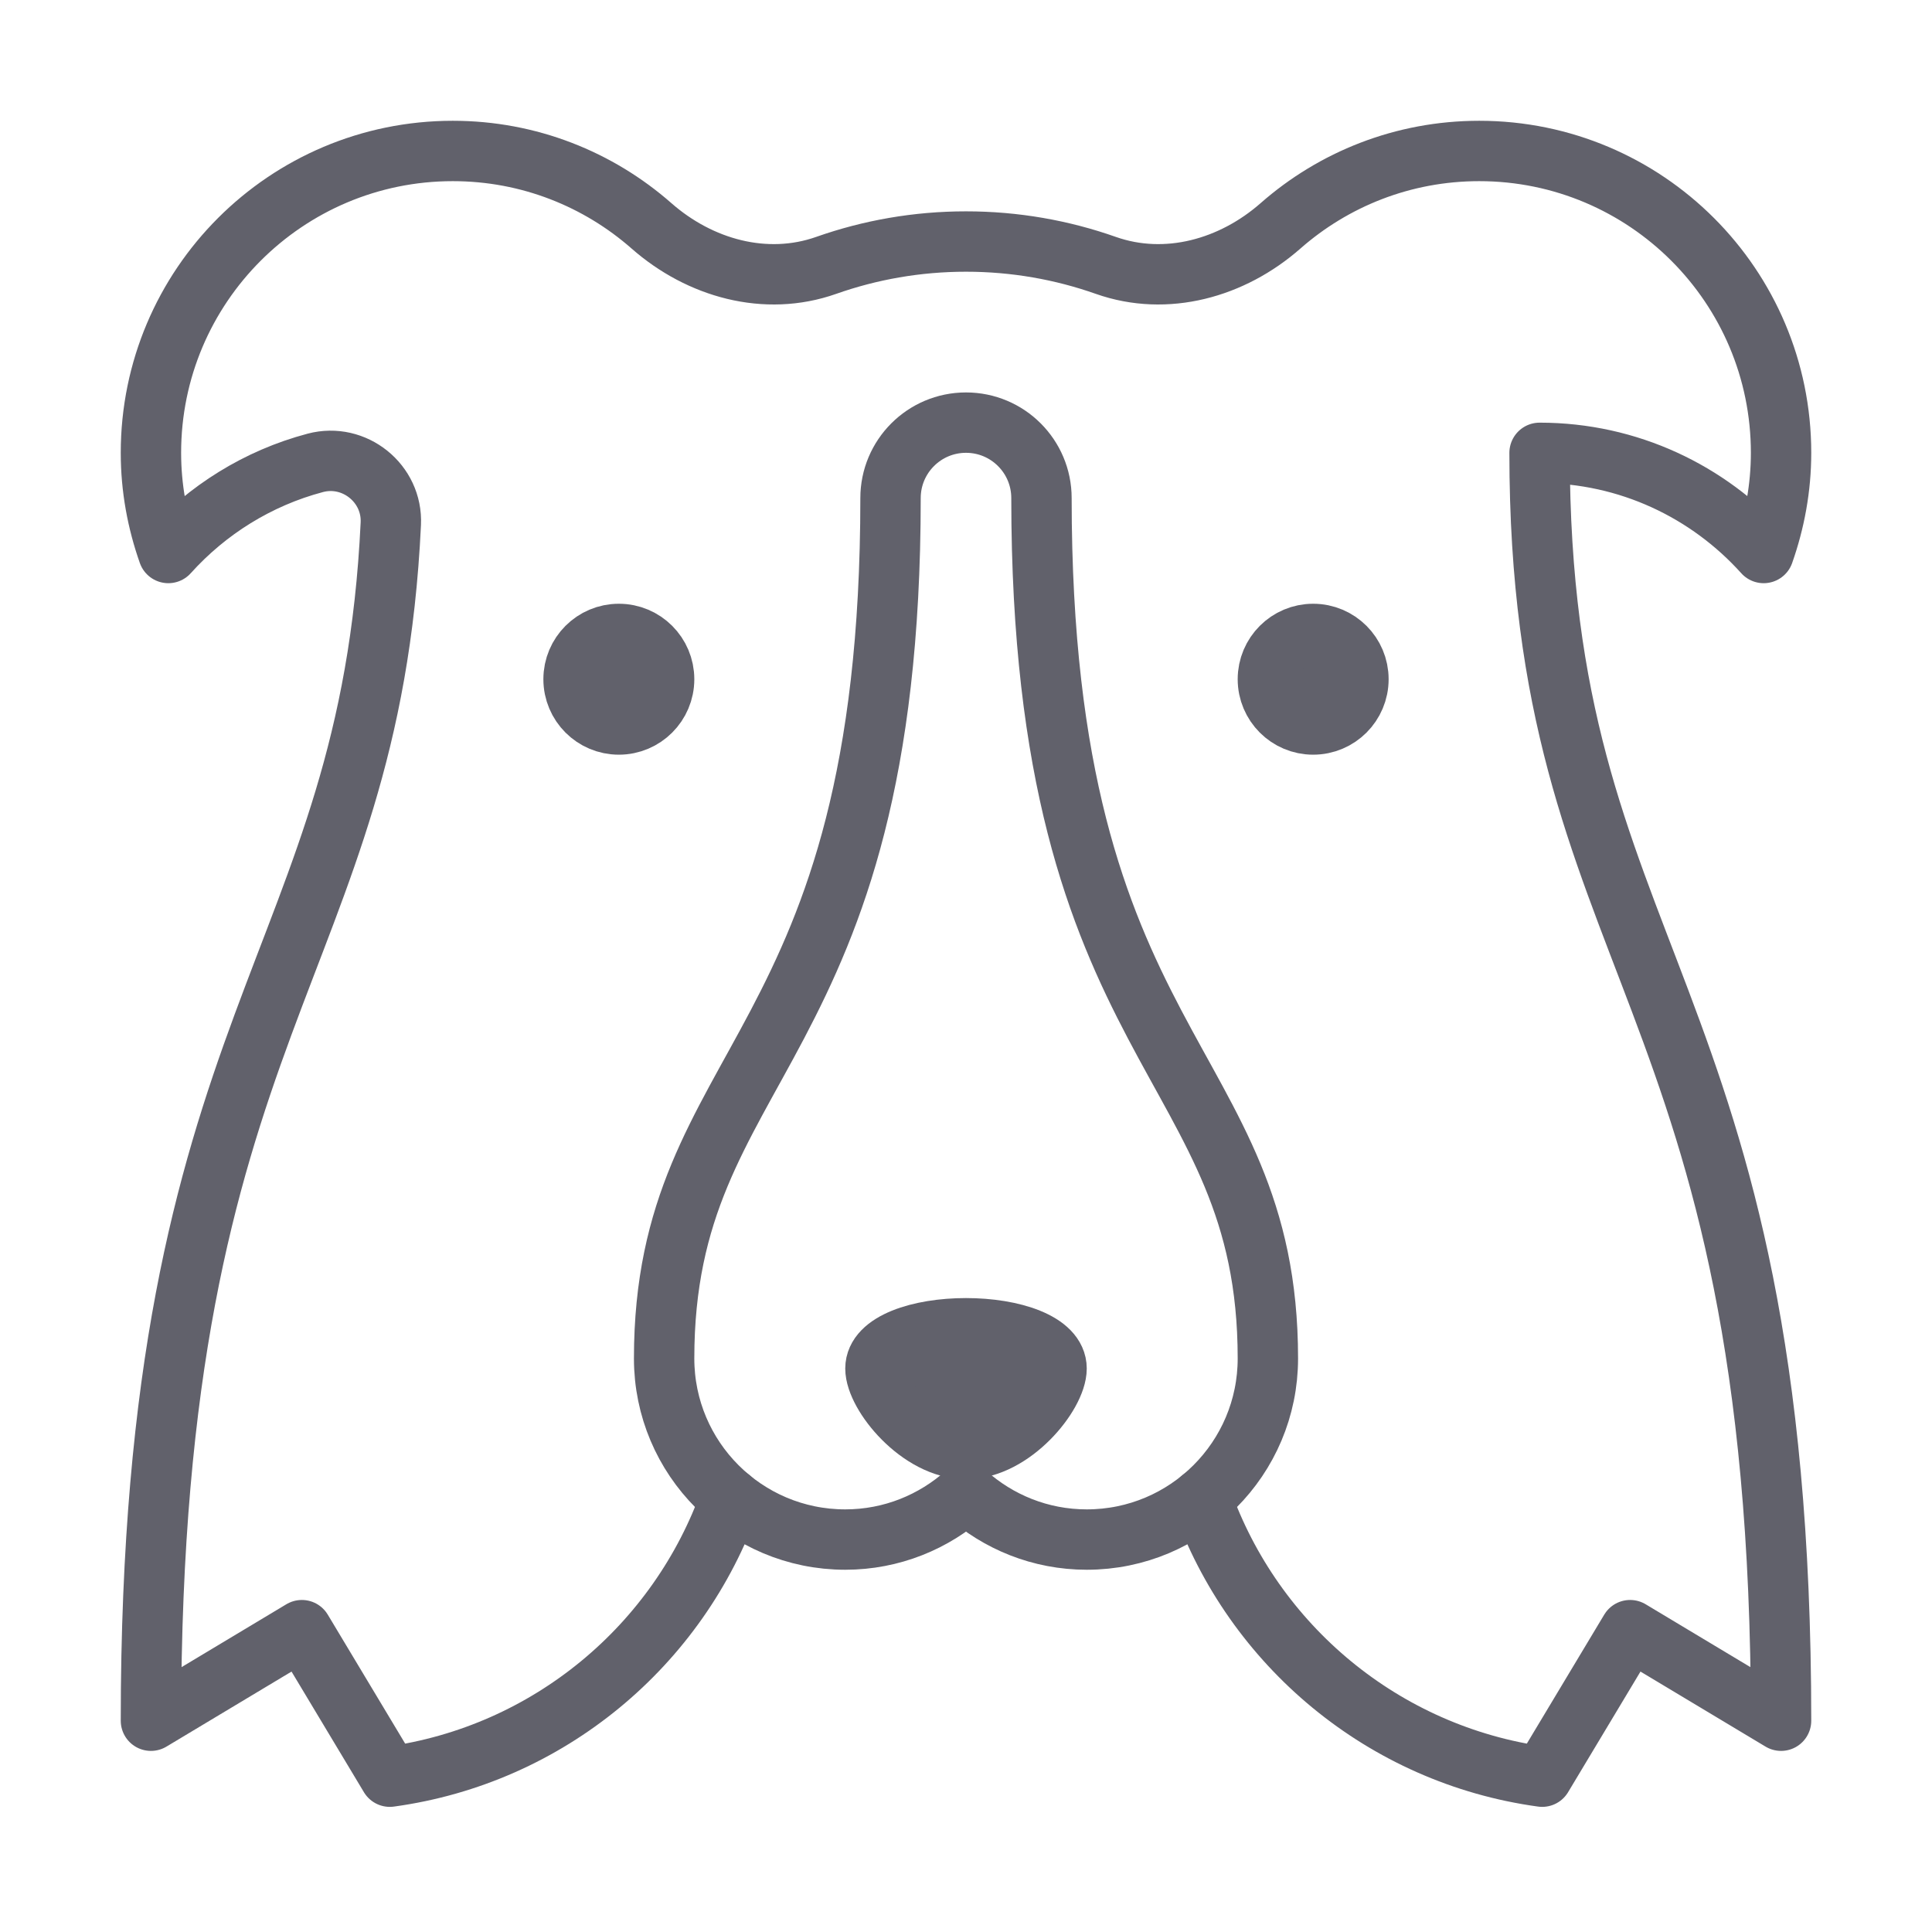 <svg xmlns="http://www.w3.org/2000/svg" height="64" width="64" viewBox="0 0 64 64"><title>border collie 2</title><g stroke-linecap="round" fill="#61616b" stroke-linejoin="round" class="nc-icon-wrapper"><circle cx="20.5" cy="22.5" r="1.5" fill="#61616b" stroke="#61616b" stroke-width="2" data-cap="butt"></circle><circle cx="43.5" cy="22.5" r="1.5" fill="#61616b" stroke="#61616b" stroke-width="2" data-cap="butt"></circle><path d="M39.802,49.641c1.714,4.862,6.031,8.494,11.285,9.214l2.913-4.854,5,3c0-24.542-8-25-8-42,2.95,0,5.594,1.285,7.424,3.318,.366-1.04,.576-2.153,.576-3.318,0-5.523-4.477-10-10-10-2.523,0-4.824,.937-6.581,2.48-1.599,1.405-3.781,2.018-5.788,1.31-1.449-.511-3.007-.79-4.631-.79s-3.182,.279-4.631,.79c-2.007,.708-4.189,.095-5.788-1.31-1.757-1.543-4.058-2.48-6.581-2.48-5.523,0-10,4.477-10,10,0,1.165,.209,2.278,.576,3.318,1.282-1.424,2.963-2.481,4.869-2.986,1.293-.343,2.565,.681,2.501,2.017-.699,14.752-7.946,16.293-7.946,39.651l5-3,2.913,4.854c5.254-.72,9.572-4.351,11.285-9.214" fill="none" stroke="#61616b" stroke-width="2" data-cap="butt"></path><path d="M35,45.333c0,.856-1.459,2.667-3,2.667s-3-1.81-3-2.667,1.459-1.333,3-1.333,3,.477,3,1.333Z" fill="#61616b" stroke="#61616b" stroke-width="2" data-cap="butt"></path><path d="M32,49.463c-1.062,.952-2.461,1.537-4,1.537-3.314,0-6-2.686-6-6,0-10,7.5-10,7.5-28.5,0-1.381,1.119-2.5,2.5-2.5s2.5,1.119,2.5,2.5c0,18.5,7.5,18.5,7.5,28.5,0,3.314-2.686,6-6,6-1.539,0-2.938-.584-4-1.537Z" fill="none" stroke="#61616b" stroke-width="2" data-cap="butt" data-color="color-2"></path></g></svg>